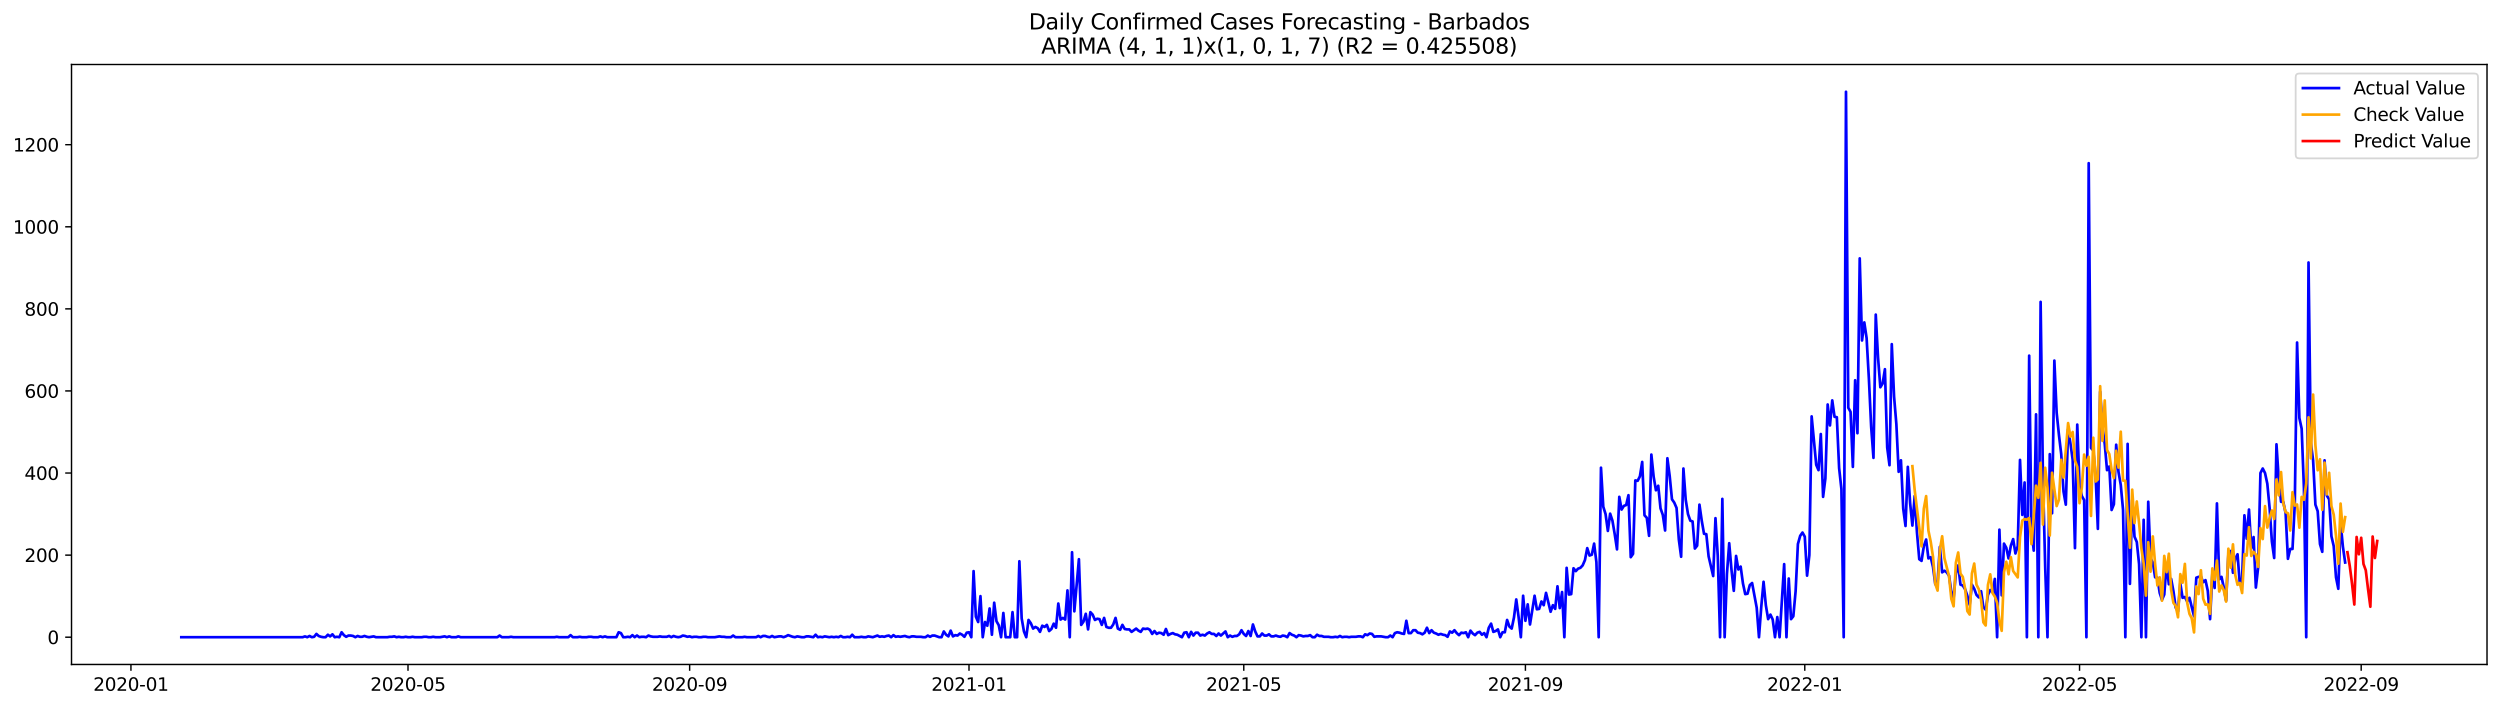 <?xml version="1.0" encoding="utf-8" standalone="no"?>
<!DOCTYPE svg PUBLIC "-//W3C//DTD SVG 1.1//EN"
  "http://www.w3.org/Graphics/SVG/1.1/DTD/svg11.dtd">
<svg xmlns:xlink="http://www.w3.org/1999/xlink" width="1386.05pt" height="392.274pt" viewBox="0 0 1386.05 392.274" xmlns="http://www.w3.org/2000/svg" version="1.1">
 <defs>
  <style type="text/css">*{stroke-linejoin: round; stroke-linecap: butt}</style>
 </defs>
 <g id="figure_1">
  <g id="patch_1">
   <path d="M 0 392.274 
L 1386.05 392.274 
L 1386.05 0 
L 0 0 
z
" style="fill: #ffffff"/>
  </g>
  <g id="axes_1">
   <g id="patch_2">
    <path d="M 39.65 368.396 
L 1378.85 368.396 
L 1378.85 35.755 
L 39.65 35.755 
z
" style="fill: #ffffff"/>
   </g>
   <g id="matplotlib.axis_1">
    <g id="xtick_1">
     <g id="line2d_1">
      <defs>
       <path id="m4f0114695e" d="M 0 0 
L 0 3.5 
" style="stroke: #000000; stroke-width: 0.8"/>
      </defs>
      <g>
       <use xlink:href="#m4f0114695e" x="72.594" y="368.396" style="stroke: #000000; stroke-width: 0.8"/>
      </g>
     </g>
     <g id="text_1">
      <!-- 2020-01 -->
      <g transform="translate(51.702 382.994)scale(0.1 -0.1)">
       <defs>
        <path id="DejaVuSans-32" d="M 1228 531 
L 3431 531 
L 3431 0 
L 469 0 
L 469 531 
Q 828 903 1448 1529 
Q 2069 2156 2228 2338 
Q 2531 2678 2651 2914 
Q 2772 3150 2772 3378 
Q 2772 3750 2511 3984 
Q 2250 4219 1831 4219 
Q 1534 4219 1204 4116 
Q 875 4013 500 3803 
L 500 4441 
Q 881 4594 1212 4672 
Q 1544 4750 1819 4750 
Q 2544 4750 2975 4387 
Q 3406 4025 3406 3419 
Q 3406 3131 3298 2873 
Q 3191 2616 2906 2266 
Q 2828 2175 2409 1742 
Q 1991 1309 1228 531 
z
" transform="scale(0.016)"/>
        <path id="DejaVuSans-30" d="M 2034 4250 
Q 1547 4250 1301 3770 
Q 1056 3291 1056 2328 
Q 1056 1369 1301 889 
Q 1547 409 2034 409 
Q 2525 409 2770 889 
Q 3016 1369 3016 2328 
Q 3016 3291 2770 3770 
Q 2525 4250 2034 4250 
z
M 2034 4750 
Q 2819 4750 3233 4129 
Q 3647 3509 3647 2328 
Q 3647 1150 3233 529 
Q 2819 -91 2034 -91 
Q 1250 -91 836 529 
Q 422 1150 422 2328 
Q 422 3509 836 4129 
Q 1250 4750 2034 4750 
z
" transform="scale(0.016)"/>
        <path id="DejaVuSans-2d" d="M 313 2009 
L 1997 2009 
L 1997 1497 
L 313 1497 
L 313 2009 
z
" transform="scale(0.016)"/>
        <path id="DejaVuSans-31" d="M 794 531 
L 1825 531 
L 1825 4091 
L 703 3866 
L 703 4441 
L 1819 4666 
L 2450 4666 
L 2450 531 
L 3481 531 
L 3481 0 
L 794 0 
L 794 531 
z
" transform="scale(0.016)"/>
       </defs>
       <use xlink:href="#DejaVuSans-32"/>
       <use xlink:href="#DejaVuSans-30" x="63.623"/>
       <use xlink:href="#DejaVuSans-32" x="127.246"/>
       <use xlink:href="#DejaVuSans-30" x="190.869"/>
       <use xlink:href="#DejaVuSans-2d" x="254.492"/>
       <use xlink:href="#DejaVuSans-30" x="290.576"/>
       <use xlink:href="#DejaVuSans-31" x="354.199"/>
      </g>
     </g>
    </g>
    <g id="xtick_2">
     <g id="line2d_2">
      <g>
       <use xlink:href="#m4f0114695e" x="226.204" y="368.396" style="stroke: #000000; stroke-width: 0.8"/>
      </g>
     </g>
     <g id="text_2">
      <!-- 2020-05 -->
      <g transform="translate(205.312 382.994)scale(0.1 -0.1)">
       <defs>
        <path id="DejaVuSans-35" d="M 691 4666 
L 3169 4666 
L 3169 4134 
L 1269 4134 
L 1269 2991 
Q 1406 3038 1543 3061 
Q 1681 3084 1819 3084 
Q 2600 3084 3056 2656 
Q 3513 2228 3513 1497 
Q 3513 744 3044 326 
Q 2575 -91 1722 -91 
Q 1428 -91 1123 -41 
Q 819 9 494 109 
L 494 744 
Q 775 591 1075 516 
Q 1375 441 1709 441 
Q 2250 441 2565 725 
Q 2881 1009 2881 1497 
Q 2881 1984 2565 2268 
Q 2250 2553 1709 2553 
Q 1456 2553 1204 2497 
Q 953 2441 691 2322 
L 691 4666 
z
" transform="scale(0.016)"/>
       </defs>
       <use xlink:href="#DejaVuSans-32"/>
       <use xlink:href="#DejaVuSans-30" x="63.623"/>
       <use xlink:href="#DejaVuSans-32" x="127.246"/>
       <use xlink:href="#DejaVuSans-30" x="190.869"/>
       <use xlink:href="#DejaVuSans-2d" x="254.492"/>
       <use xlink:href="#DejaVuSans-30" x="290.576"/>
       <use xlink:href="#DejaVuSans-35" x="354.199"/>
      </g>
     </g>
    </g>
    <g id="xtick_3">
     <g id="line2d_3">
      <g>
       <use xlink:href="#m4f0114695e" x="382.353" y="368.396" style="stroke: #000000; stroke-width: 0.8"/>
      </g>
     </g>
     <g id="text_3">
      <!-- 2020-09 -->
      <g transform="translate(361.461 382.994)scale(0.1 -0.1)">
       <defs>
        <path id="DejaVuSans-39" d="M 703 97 
L 703 672 
Q 941 559 1184 500 
Q 1428 441 1663 441 
Q 2288 441 2617 861 
Q 2947 1281 2994 2138 
Q 2813 1869 2534 1725 
Q 2256 1581 1919 1581 
Q 1219 1581 811 2004 
Q 403 2428 403 3163 
Q 403 3881 828 4315 
Q 1253 4750 1959 4750 
Q 2769 4750 3195 4129 
Q 3622 3509 3622 2328 
Q 3622 1225 3098 567 
Q 2575 -91 1691 -91 
Q 1453 -91 1209 -44 
Q 966 3 703 97 
z
M 1959 2075 
Q 2384 2075 2632 2365 
Q 2881 2656 2881 3163 
Q 2881 3666 2632 3958 
Q 2384 4250 1959 4250 
Q 1534 4250 1286 3958 
Q 1038 3666 1038 3163 
Q 1038 2656 1286 2365 
Q 1534 2075 1959 2075 
z
" transform="scale(0.016)"/>
       </defs>
       <use xlink:href="#DejaVuSans-32"/>
       <use xlink:href="#DejaVuSans-30" x="63.623"/>
       <use xlink:href="#DejaVuSans-32" x="127.246"/>
       <use xlink:href="#DejaVuSans-30" x="190.869"/>
       <use xlink:href="#DejaVuSans-2d" x="254.492"/>
       <use xlink:href="#DejaVuSans-30" x="290.576"/>
       <use xlink:href="#DejaVuSans-39" x="354.199"/>
      </g>
     </g>
    </g>
    <g id="xtick_4">
     <g id="line2d_4">
      <g>
       <use xlink:href="#m4f0114695e" x="537.232" y="368.396" style="stroke: #000000; stroke-width: 0.8"/>
      </g>
     </g>
     <g id="text_4">
      <!-- 2021-01 -->
      <g transform="translate(516.341 382.994)scale(0.1 -0.1)">
       <use xlink:href="#DejaVuSans-32"/>
       <use xlink:href="#DejaVuSans-30" x="63.623"/>
       <use xlink:href="#DejaVuSans-32" x="127.246"/>
       <use xlink:href="#DejaVuSans-31" x="190.869"/>
       <use xlink:href="#DejaVuSans-2d" x="254.492"/>
       <use xlink:href="#DejaVuSans-30" x="290.576"/>
       <use xlink:href="#DejaVuSans-31" x="354.199"/>
      </g>
     </g>
    </g>
    <g id="xtick_5">
     <g id="line2d_5">
      <g>
       <use xlink:href="#m4f0114695e" x="689.573" y="368.396" style="stroke: #000000; stroke-width: 0.8"/>
      </g>
     </g>
     <g id="text_5">
      <!-- 2021-05 -->
      <g transform="translate(668.681 382.994)scale(0.1 -0.1)">
       <use xlink:href="#DejaVuSans-32"/>
       <use xlink:href="#DejaVuSans-30" x="63.623"/>
       <use xlink:href="#DejaVuSans-32" x="127.246"/>
       <use xlink:href="#DejaVuSans-31" x="190.869"/>
       <use xlink:href="#DejaVuSans-2d" x="254.492"/>
       <use xlink:href="#DejaVuSans-30" x="290.576"/>
       <use xlink:href="#DejaVuSans-35" x="354.199"/>
      </g>
     </g>
    </g>
    <g id="xtick_6">
     <g id="line2d_6">
      <g>
       <use xlink:href="#m4f0114695e" x="845.722" y="368.396" style="stroke: #000000; stroke-width: 0.8"/>
      </g>
     </g>
     <g id="text_6">
      <!-- 2021-09 -->
      <g transform="translate(824.83 382.994)scale(0.1 -0.1)">
       <use xlink:href="#DejaVuSans-32"/>
       <use xlink:href="#DejaVuSans-30" x="63.623"/>
       <use xlink:href="#DejaVuSans-32" x="127.246"/>
       <use xlink:href="#DejaVuSans-31" x="190.869"/>
       <use xlink:href="#DejaVuSans-2d" x="254.492"/>
       <use xlink:href="#DejaVuSans-30" x="290.576"/>
       <use xlink:href="#DejaVuSans-39" x="354.199"/>
      </g>
     </g>
    </g>
    <g id="xtick_7">
     <g id="line2d_7">
      <g>
       <use xlink:href="#m4f0114695e" x="1000.601" y="368.396" style="stroke: #000000; stroke-width: 0.8"/>
      </g>
     </g>
     <g id="text_7">
      <!-- 2022-01 -->
      <g transform="translate(979.71 382.994)scale(0.1 -0.1)">
       <use xlink:href="#DejaVuSans-32"/>
       <use xlink:href="#DejaVuSans-30" x="63.623"/>
       <use xlink:href="#DejaVuSans-32" x="127.246"/>
       <use xlink:href="#DejaVuSans-32" x="190.869"/>
       <use xlink:href="#DejaVuSans-2d" x="254.492"/>
       <use xlink:href="#DejaVuSans-30" x="290.576"/>
       <use xlink:href="#DejaVuSans-31" x="354.199"/>
      </g>
     </g>
    </g>
    <g id="xtick_8">
     <g id="line2d_8">
      <g>
       <use xlink:href="#m4f0114695e" x="1152.942" y="368.396" style="stroke: #000000; stroke-width: 0.8"/>
      </g>
     </g>
     <g id="text_8">
      <!-- 2022-05 -->
      <g transform="translate(1132.05 382.994)scale(0.1 -0.1)">
       <use xlink:href="#DejaVuSans-32"/>
       <use xlink:href="#DejaVuSans-30" x="63.623"/>
       <use xlink:href="#DejaVuSans-32" x="127.246"/>
       <use xlink:href="#DejaVuSans-32" x="190.869"/>
       <use xlink:href="#DejaVuSans-2d" x="254.492"/>
       <use xlink:href="#DejaVuSans-30" x="290.576"/>
       <use xlink:href="#DejaVuSans-35" x="354.199"/>
      </g>
     </g>
    </g>
    <g id="xtick_9">
     <g id="line2d_9">
      <g>
       <use xlink:href="#m4f0114695e" x="1309.091" y="368.396" style="stroke: #000000; stroke-width: 0.8"/>
      </g>
     </g>
     <g id="text_9">
      <!-- 2022-09 -->
      <g transform="translate(1288.199 382.994)scale(0.1 -0.1)">
       <use xlink:href="#DejaVuSans-32"/>
       <use xlink:href="#DejaVuSans-30" x="63.623"/>
       <use xlink:href="#DejaVuSans-32" x="127.246"/>
       <use xlink:href="#DejaVuSans-32" x="190.869"/>
       <use xlink:href="#DejaVuSans-2d" x="254.492"/>
       <use xlink:href="#DejaVuSans-30" x="290.576"/>
       <use xlink:href="#DejaVuSans-39" x="354.199"/>
      </g>
     </g>
    </g>
   </g>
   <g id="matplotlib.axis_2">
    <g id="ytick_1">
     <g id="line2d_10">
      <defs>
       <path id="mecd4e78cb6" d="M 0 0 
L -3.5 0 
" style="stroke: #000000; stroke-width: 0.8"/>
      </defs>
      <g>
       <use xlink:href="#mecd4e78cb6" x="39.65" y="353.276" style="stroke: #000000; stroke-width: 0.8"/>
      </g>
     </g>
     <g id="text_10">
      <!-- 0 -->
      <g transform="translate(26.288 357.075)scale(0.1 -0.1)">
       <use xlink:href="#DejaVuSans-30"/>
      </g>
     </g>
    </g>
    <g id="ytick_2">
     <g id="line2d_11">
      <g>
       <use xlink:href="#mecd4e78cb6" x="39.65" y="307.768" style="stroke: #000000; stroke-width: 0.8"/>
      </g>
     </g>
     <g id="text_11">
      <!-- 200 -->
      <g transform="translate(13.562 311.567)scale(0.1 -0.1)">
       <use xlink:href="#DejaVuSans-32"/>
       <use xlink:href="#DejaVuSans-30" x="63.623"/>
       <use xlink:href="#DejaVuSans-30" x="127.246"/>
      </g>
     </g>
    </g>
    <g id="ytick_3">
     <g id="line2d_12">
      <g>
       <use xlink:href="#mecd4e78cb6" x="39.65" y="262.26" style="stroke: #000000; stroke-width: 0.8"/>
      </g>
     </g>
     <g id="text_12">
      <!-- 400 -->
      <g transform="translate(13.562 266.059)scale(0.1 -0.1)">
       <defs>
        <path id="DejaVuSans-34" d="M 2419 4116 
L 825 1625 
L 2419 1625 
L 2419 4116 
z
M 2253 4666 
L 3047 4666 
L 3047 1625 
L 3713 1625 
L 3713 1100 
L 3047 1100 
L 3047 0 
L 2419 0 
L 2419 1100 
L 313 1100 
L 313 1709 
L 2253 4666 
z
" transform="scale(0.016)"/>
       </defs>
       <use xlink:href="#DejaVuSans-34"/>
       <use xlink:href="#DejaVuSans-30" x="63.623"/>
       <use xlink:href="#DejaVuSans-30" x="127.246"/>
      </g>
     </g>
    </g>
    <g id="ytick_4">
     <g id="line2d_13">
      <g>
       <use xlink:href="#mecd4e78cb6" x="39.65" y="216.752" style="stroke: #000000; stroke-width: 0.8"/>
      </g>
     </g>
     <g id="text_13">
      <!-- 600 -->
      <g transform="translate(13.562 220.551)scale(0.1 -0.1)">
       <defs>
        <path id="DejaVuSans-36" d="M 2113 2584 
Q 1688 2584 1439 2293 
Q 1191 2003 1191 1497 
Q 1191 994 1439 701 
Q 1688 409 2113 409 
Q 2538 409 2786 701 
Q 3034 994 3034 1497 
Q 3034 2003 2786 2293 
Q 2538 2584 2113 2584 
z
M 3366 4563 
L 3366 3988 
Q 3128 4100 2886 4159 
Q 2644 4219 2406 4219 
Q 1781 4219 1451 3797 
Q 1122 3375 1075 2522 
Q 1259 2794 1537 2939 
Q 1816 3084 2150 3084 
Q 2853 3084 3261 2657 
Q 3669 2231 3669 1497 
Q 3669 778 3244 343 
Q 2819 -91 2113 -91 
Q 1303 -91 875 529 
Q 447 1150 447 2328 
Q 447 3434 972 4092 
Q 1497 4750 2381 4750 
Q 2619 4750 2861 4703 
Q 3103 4656 3366 4563 
z
" transform="scale(0.016)"/>
       </defs>
       <use xlink:href="#DejaVuSans-36"/>
       <use xlink:href="#DejaVuSans-30" x="63.623"/>
       <use xlink:href="#DejaVuSans-30" x="127.246"/>
      </g>
     </g>
    </g>
    <g id="ytick_5">
     <g id="line2d_14">
      <g>
       <use xlink:href="#mecd4e78cb6" x="39.65" y="171.244" style="stroke: #000000; stroke-width: 0.8"/>
      </g>
     </g>
     <g id="text_14">
      <!-- 800 -->
      <g transform="translate(13.562 175.043)scale(0.1 -0.1)">
       <defs>
        <path id="DejaVuSans-38" d="M 2034 2216 
Q 1584 2216 1326 1975 
Q 1069 1734 1069 1313 
Q 1069 891 1326 650 
Q 1584 409 2034 409 
Q 2484 409 2743 651 
Q 3003 894 3003 1313 
Q 3003 1734 2745 1975 
Q 2488 2216 2034 2216 
z
M 1403 2484 
Q 997 2584 770 2862 
Q 544 3141 544 3541 
Q 544 4100 942 4425 
Q 1341 4750 2034 4750 
Q 2731 4750 3128 4425 
Q 3525 4100 3525 3541 
Q 3525 3141 3298 2862 
Q 3072 2584 2669 2484 
Q 3125 2378 3379 2068 
Q 3634 1759 3634 1313 
Q 3634 634 3220 271 
Q 2806 -91 2034 -91 
Q 1263 -91 848 271 
Q 434 634 434 1313 
Q 434 1759 690 2068 
Q 947 2378 1403 2484 
z
M 1172 3481 
Q 1172 3119 1398 2916 
Q 1625 2713 2034 2713 
Q 2441 2713 2670 2916 
Q 2900 3119 2900 3481 
Q 2900 3844 2670 4047 
Q 2441 4250 2034 4250 
Q 1625 4250 1398 4047 
Q 1172 3844 1172 3481 
z
" transform="scale(0.016)"/>
       </defs>
       <use xlink:href="#DejaVuSans-38"/>
       <use xlink:href="#DejaVuSans-30" x="63.623"/>
       <use xlink:href="#DejaVuSans-30" x="127.246"/>
      </g>
     </g>
    </g>
    <g id="ytick_6">
     <g id="line2d_15">
      <g>
       <use xlink:href="#mecd4e78cb6" x="39.65" y="125.736" style="stroke: #000000; stroke-width: 0.8"/>
      </g>
     </g>
     <g id="text_15">
      <!-- 1000 -->
      <g transform="translate(7.2 129.535)scale(0.1 -0.1)">
       <use xlink:href="#DejaVuSans-31"/>
       <use xlink:href="#DejaVuSans-30" x="63.623"/>
       <use xlink:href="#DejaVuSans-30" x="127.246"/>
       <use xlink:href="#DejaVuSans-30" x="190.869"/>
      </g>
     </g>
    </g>
    <g id="ytick_7">
     <g id="line2d_16">
      <g>
       <use xlink:href="#mecd4e78cb6" x="39.65" y="80.228" style="stroke: #000000; stroke-width: 0.8"/>
      </g>
     </g>
     <g id="text_16">
      <!-- 1200 -->
      <g transform="translate(7.2 84.027)scale(0.1 -0.1)">
       <use xlink:href="#DejaVuSans-31"/>
       <use xlink:href="#DejaVuSans-32" x="63.623"/>
       <use xlink:href="#DejaVuSans-30" x="127.246"/>
       <use xlink:href="#DejaVuSans-30" x="190.869"/>
      </g>
     </g>
    </g>
   </g>
   <g id="line2d_17">
    <path d="M 100.523 353.276 
L 167.806 353.276 
L 169.076 352.82 
L 170.345 353.276 
L 171.615 352.593 
L 172.884 353.276 
L 174.154 353.048 
L 175.423 351.455 
L 176.693 352.593 
L 177.962 353.048 
L 179.232 353.276 
L 180.501 353.276 
L 181.771 351.91 
L 183.041 352.82 
L 184.31 351.683 
L 185.58 353.276 
L 186.849 353.048 
L 188.119 353.276 
L 189.388 350.545 
L 190.658 352.138 
L 191.927 353.048 
L 193.197 352.365 
L 194.466 352.365 
L 195.736 352.593 
L 197.005 353.276 
L 198.275 352.593 
L 199.544 353.048 
L 200.814 353.048 
L 202.083 352.593 
L 203.353 353.048 
L 204.622 353.276 
L 207.161 352.82 
L 208.431 353.276 
L 214.778 353.276 
L 216.048 353.048 
L 217.317 353.048 
L 218.587 352.82 
L 219.856 353.276 
L 221.126 353.048 
L 222.395 353.276 
L 223.665 353.276 
L 224.934 353.048 
L 226.204 353.276 
L 227.473 353.276 
L 228.743 353.048 
L 230.012 353.276 
L 233.821 353.276 
L 235.09 353.048 
L 236.36 353.048 
L 237.629 353.276 
L 238.899 353.276 
L 240.168 353.048 
L 241.438 353.276 
L 243.977 353.276 
L 246.516 352.82 
L 247.785 353.276 
L 249.055 352.82 
L 250.324 353.276 
L 252.863 353.276 
L 254.133 352.82 
L 255.402 353.276 
L 275.714 353.276 
L 276.984 352.365 
L 278.253 353.276 
L 282.062 353.276 
L 283.331 353.048 
L 284.601 353.276 
L 307.452 353.276 
L 308.721 353.048 
L 309.991 353.276 
L 315.069 353.276 
L 316.338 352.138 
L 317.608 353.276 
L 320.147 353.276 
L 321.416 353.048 
L 322.686 353.276 
L 325.225 353.276 
L 326.494 353.048 
L 327.764 353.048 
L 329.033 353.276 
L 331.572 353.276 
L 332.842 352.82 
L 334.112 353.276 
L 335.381 352.82 
L 336.651 353.276 
L 341.729 353.276 
L 342.998 350.545 
L 344.268 351 
L 345.537 353.276 
L 346.807 353.276 
L 348.076 353.048 
L 349.346 353.276 
L 350.615 352.138 
L 351.885 353.276 
L 353.154 352.365 
L 354.424 353.276 
L 355.693 353.048 
L 356.963 353.048 
L 358.232 353.276 
L 359.502 352.365 
L 360.771 352.82 
L 362.041 353.048 
L 364.58 353.048 
L 365.849 352.82 
L 367.119 353.048 
L 369.658 353.048 
L 370.927 352.593 
L 372.197 353.276 
L 373.466 352.593 
L 374.736 353.048 
L 376.005 353.276 
L 377.275 353.048 
L 378.544 352.365 
L 379.814 352.593 
L 381.083 353.048 
L 382.353 352.82 
L 383.622 353.276 
L 384.892 353.048 
L 386.161 353.048 
L 387.431 353.276 
L 388.7 353.276 
L 389.97 353.048 
L 391.239 353.048 
L 392.509 353.276 
L 396.317 353.276 
L 398.856 352.82 
L 400.126 353.048 
L 401.395 353.048 
L 402.665 353.276 
L 405.204 353.276 
L 406.473 352.365 
L 407.743 353.276 
L 411.551 353.276 
L 412.821 353.048 
L 414.09 353.276 
L 419.168 353.276 
L 420.438 352.593 
L 421.707 353.276 
L 422.977 352.593 
L 424.246 352.593 
L 425.516 353.048 
L 426.785 353.276 
L 428.055 352.593 
L 429.324 353.276 
L 431.863 352.82 
L 433.133 352.82 
L 434.402 353.276 
L 435.672 352.82 
L 436.941 352.138 
L 439.48 353.048 
L 440.75 353.276 
L 442.019 352.82 
L 444.558 353.276 
L 445.828 353.276 
L 447.097 352.82 
L 448.367 352.82 
L 450.906 353.276 
L 452.175 351.91 
L 453.445 353.276 
L 454.714 353.048 
L 455.984 353.276 
L 457.253 352.82 
L 459.792 353.276 
L 461.062 353.048 
L 462.331 353.276 
L 463.601 353.048 
L 464.87 353.276 
L 466.14 352.593 
L 467.409 353.276 
L 468.679 353.276 
L 469.948 353.048 
L 471.218 353.276 
L 472.487 351.91 
L 473.757 353.276 
L 476.296 353.276 
L 477.565 353.048 
L 478.835 353.276 
L 480.104 353.276 
L 481.374 352.82 
L 483.913 353.276 
L 486.452 352.365 
L 487.722 353.048 
L 488.991 352.82 
L 490.261 353.048 
L 491.53 352.593 
L 492.8 352.365 
L 494.069 353.276 
L 495.339 352.138 
L 496.608 353.048 
L 497.878 352.82 
L 499.147 353.048 
L 501.686 352.593 
L 502.956 353.048 
L 504.225 353.276 
L 505.495 352.82 
L 506.764 352.82 
L 508.034 353.048 
L 510.573 353.048 
L 511.842 353.276 
L 513.112 353.276 
L 514.381 352.365 
L 515.651 353.048 
L 516.92 352.365 
L 518.19 352.365 
L 520.729 353.276 
L 521.998 353.276 
L 523.268 350.09 
L 524.537 351.91 
L 525.807 352.82 
L 527.076 349.635 
L 528.346 352.82 
L 529.615 352.138 
L 530.885 352.365 
L 532.154 351.228 
L 533.424 351.91 
L 534.693 353.048 
L 535.963 350.773 
L 537.232 350.545 
L 538.502 353.276 
L 539.771 316.642 
L 541.041 341.899 
L 542.31 344.857 
L 543.58 330.522 
L 544.849 353.276 
L 546.119 344.857 
L 547.388 346.904 
L 548.658 337.348 
L 549.927 351.91 
L 551.197 334.162 
L 552.466 344.401 
L 553.736 346.677 
L 555.005 353.276 
L 556.275 339.851 
L 557.544 353.276 
L 560.083 353.276 
L 561.353 339.396 
L 562.622 353.276 
L 563.892 353.276 
L 565.161 311.181 
L 566.431 342.809 
L 567.7 350.09 
L 568.97 353.276 
L 570.239 343.719 
L 571.509 345.539 
L 572.778 348.497 
L 574.048 347.587 
L 575.317 348.27 
L 576.587 350.317 
L 577.856 346.904 
L 579.126 347.587 
L 580.395 346.449 
L 581.665 349.862 
L 582.934 348.725 
L 584.204 345.767 
L 585.473 348.042 
L 586.743 334.617 
L 588.012 343.491 
L 589.282 342.581 
L 590.551 343.491 
L 591.821 327.336 
L 593.09 353.276 
L 594.36 306.175 
L 595.629 338.941 
L 598.168 310.043 
L 599.438 346.449 
L 600.707 344.629 
L 601.977 340.306 
L 603.246 348.952 
L 604.516 339.396 
L 605.785 340.761 
L 607.055 343.719 
L 608.324 343.036 
L 609.594 343.264 
L 610.863 346.449 
L 612.133 342.581 
L 613.402 347.587 
L 614.672 348.042 
L 615.941 348.042 
L 617.211 346.222 
L 618.48 342.581 
L 619.75 348.497 
L 621.019 349.18 
L 622.289 346.449 
L 623.558 348.725 
L 624.828 348.952 
L 626.097 348.952 
L 627.367 350.317 
L 629.906 348.497 
L 631.175 349.635 
L 632.445 350.317 
L 633.714 348.497 
L 634.984 348.725 
L 636.254 348.497 
L 637.523 349.18 
L 638.793 351.455 
L 640.062 349.862 
L 641.332 351.455 
L 642.601 350.773 
L 643.871 351 
L 645.14 351.91 
L 646.41 348.725 
L 647.679 352.138 
L 648.949 351.455 
L 650.218 351 
L 651.488 351.683 
L 652.757 351.91 
L 655.296 353.276 
L 656.566 350.773 
L 657.835 350.545 
L 659.105 353.276 
L 660.374 350.317 
L 661.644 352.365 
L 662.913 350.773 
L 664.183 350.773 
L 665.452 352.365 
L 666.722 351.91 
L 667.991 352.365 
L 669.261 351.228 
L 670.53 350.545 
L 671.8 351.455 
L 673.069 351.455 
L 674.339 352.593 
L 675.608 351.228 
L 676.878 352.365 
L 679.417 350.09 
L 680.686 353.276 
L 681.956 352.365 
L 683.225 353.048 
L 684.495 352.593 
L 685.764 352.593 
L 687.034 351.683 
L 688.303 349.407 
L 689.573 351.455 
L 690.842 352.593 
L 692.112 349.862 
L 693.381 352.593 
L 694.651 346.222 
L 695.92 350.09 
L 697.19 352.82 
L 698.459 352.82 
L 699.729 351.228 
L 700.998 352.365 
L 702.268 352.365 
L 703.537 351.683 
L 704.807 352.82 
L 706.076 352.82 
L 707.346 352.365 
L 708.615 352.82 
L 709.885 353.048 
L 711.154 352.365 
L 712.424 352.593 
L 713.693 353.276 
L 714.963 351 
L 716.232 351.91 
L 717.502 352.365 
L 718.771 353.276 
L 720.041 352.138 
L 721.31 352.365 
L 722.58 352.82 
L 723.849 352.593 
L 725.119 352.593 
L 726.388 352.138 
L 727.658 353.276 
L 728.927 353.276 
L 730.197 351.91 
L 731.466 352.593 
L 732.736 352.593 
L 734.005 353.048 
L 736.544 353.048 
L 737.814 353.276 
L 739.083 353.276 
L 740.353 353.048 
L 741.622 353.276 
L 742.892 352.593 
L 744.161 353.276 
L 745.431 353.048 
L 746.7 353.048 
L 747.97 353.276 
L 749.239 353.048 
L 751.778 353.048 
L 753.048 352.82 
L 754.317 352.82 
L 755.587 353.276 
L 756.856 351.683 
L 758.126 352.138 
L 759.395 351.228 
L 760.665 351.455 
L 761.934 353.048 
L 763.204 352.82 
L 765.743 352.82 
L 768.282 353.276 
L 769.551 353.276 
L 770.821 352.365 
L 772.09 353.276 
L 773.36 351 
L 774.629 350.545 
L 775.899 350.773 
L 777.168 351.228 
L 778.438 351.455 
L 779.707 344.174 
L 780.977 351 
L 782.246 351 
L 783.516 349.407 
L 784.786 349.407 
L 786.055 350.773 
L 787.325 351 
L 788.594 351.683 
L 789.864 350.773 
L 791.133 348.042 
L 792.403 351 
L 793.672 349.407 
L 794.942 350.773 
L 796.211 351.228 
L 797.481 351.91 
L 798.75 351.455 
L 800.02 351.91 
L 801.289 352.138 
L 802.559 353.048 
L 803.828 350.09 
L 805.098 350.773 
L 806.367 349.407 
L 807.637 351 
L 808.906 352.138 
L 810.176 350.773 
L 811.445 351 
L 812.715 350.545 
L 813.984 353.276 
L 815.254 349.635 
L 816.523 351.228 
L 817.793 352.138 
L 819.062 350.773 
L 820.332 350.317 
L 821.601 351.91 
L 822.871 351 
L 824.14 353.276 
L 825.41 348.042 
L 826.679 345.767 
L 827.949 350.317 
L 829.218 349.862 
L 830.488 348.952 
L 831.757 353.276 
L 833.027 350.545 
L 834.296 350.545 
L 835.566 343.719 
L 836.835 347.359 
L 838.105 348.497 
L 839.374 342.354 
L 840.644 332.342 
L 841.913 341.899 
L 843.183 353.276 
L 844.452 330.294 
L 845.722 344.174 
L 846.991 335.072 
L 848.261 346.222 
L 850.8 330.294 
L 852.069 337.803 
L 853.339 337.575 
L 854.608 333.48 
L 855.878 335.527 
L 857.147 328.701 
L 859.686 339.168 
L 860.956 335.527 
L 862.225 337.575 
L 863.495 325.061 
L 864.764 337.12 
L 866.034 328.246 
L 867.303 353.276 
L 868.573 314.821 
L 869.842 329.611 
L 871.112 329.384 
L 872.381 315.049 
L 873.651 316.642 
L 874.92 315.276 
L 876.19 314.821 
L 877.459 313.456 
L 878.729 310.498 
L 879.998 303.899 
L 881.268 307.995 
L 882.537 307.54 
L 883.807 301.396 
L 885.076 311.636 
L 886.346 353.276 
L 887.615 259.302 
L 888.885 280.918 
L 890.154 285.014 
L 891.424 294.343 
L 892.693 284.786 
L 893.963 288.654 
L 895.232 296.163 
L 896.502 304.582 
L 897.771 275.457 
L 899.041 282.511 
L 900.31 280.463 
L 901.58 280.008 
L 902.849 274.547 
L 904.119 308.905 
L 905.388 307.085 
L 906.658 266.355 
L 907.927 266.583 
L 909.197 264.08 
L 910.466 256.116 
L 911.736 285.696 
L 913.005 287.062 
L 914.275 297.073 
L 915.544 252.02 
L 916.814 264.308 
L 918.083 271.816 
L 919.353 269.313 
L 920.622 281.828 
L 921.892 285.469 
L 923.161 294.115 
L 924.431 254.068 
L 925.7 263.852 
L 926.97 276.822 
L 928.239 278.643 
L 929.509 281.601 
L 930.778 299.121 
L 932.048 308.678 
L 933.317 259.757 
L 934.587 277.05 
L 935.857 285.014 
L 937.126 288.654 
L 938.396 289.109 
L 939.665 304.127 
L 940.935 302.534 
L 942.204 279.78 
L 943.474 288.654 
L 944.743 295.936 
L 946.013 296.163 
L 947.282 308.45 
L 949.821 319.372 
L 951.091 287.289 
L 952.36 308.223 
L 953.63 353.276 
L 954.899 276.595 
L 956.169 353.276 
L 957.438 318.234 
L 958.708 301.169 
L 959.977 315.959 
L 961.247 327.564 
L 962.516 308.223 
L 963.786 315.731 
L 965.055 314.139 
L 966.325 323.468 
L 967.594 329.384 
L 968.864 329.156 
L 970.133 324.378 
L 971.403 323.24 
L 973.942 336.893 
L 975.211 353.276 
L 976.481 336.438 
L 977.75 322.558 
L 979.02 335.527 
L 980.289 343.264 
L 981.559 340.761 
L 982.828 343.491 
L 984.098 353.276 
L 985.367 342.126 
L 986.637 353.276 
L 989.176 312.773 
L 990.445 353.276 
L 991.715 320.737 
L 992.984 343.264 
L 994.254 341.671 
L 995.523 327.791 
L 996.793 301.624 
L 998.062 297.073 
L 999.332 295.253 
L 1000.601 297.528 
L 1001.871 319.145 
L 1003.14 307.768 
L 1004.41 230.859 
L 1006.949 257.709 
L 1008.218 260.667 
L 1009.488 240.643 
L 1010.757 275.457 
L 1012.027 265.218 
L 1013.296 224.261 
L 1014.566 235.865 
L 1015.835 221.985 
L 1017.105 231.087 
L 1018.374 231.314 
L 1019.644 259.529 
L 1020.913 271.134 
L 1022.183 353.276 
L 1023.452 50.876 
L 1024.722 226.081 
L 1025.991 228.356 
L 1027.261 258.847 
L 1028.53 210.836 
L 1029.8 240.188 
L 1031.069 143.257 
L 1032.339 188.764 
L 1033.608 178.753 
L 1034.878 187.399 
L 1036.147 209.926 
L 1037.417 236.775 
L 1038.686 253.841 
L 1039.956 174.429 
L 1041.225 198.321 
L 1042.495 214.704 
L 1043.764 212.656 
L 1045.034 204.692 
L 1046.303 248.152 
L 1047.573 257.936 
L 1048.842 190.812 
L 1050.112 219.937 
L 1051.381 235.182 
L 1052.651 261.577 
L 1053.92 255.206 
L 1055.19 282.056 
L 1056.459 291.612 
L 1057.729 258.847 
L 1058.998 278.87 
L 1060.268 291.385 
L 1061.537 275.002 
L 1062.807 295.253 
L 1064.076 310.043 
L 1065.346 310.953 
L 1066.615 302.762 
L 1067.885 299.121 
L 1069.154 309.588 
L 1070.424 308.905 
L 1071.693 314.366 
L 1072.963 323.923 
L 1074.232 322.785 
L 1075.502 303.217 
L 1076.771 317.324 
L 1078.041 316.414 
L 1079.31 317.324 
L 1080.58 319.145 
L 1081.849 328.019 
L 1083.119 331.432 
L 1084.388 317.779 
L 1085.658 313.456 
L 1086.928 324.15 
L 1088.197 324.606 
L 1089.467 326.653 
L 1090.736 330.294 
L 1092.006 335.3 
L 1093.275 324.15 
L 1094.545 326.426 
L 1095.814 329.839 
L 1097.084 331.204 
L 1098.353 327.791 
L 1099.623 336.665 
L 1100.892 338.03 
L 1102.162 329.839 
L 1103.431 327.108 
L 1104.701 328.246 
L 1105.97 320.965 
L 1107.24 353.276 
L 1108.509 293.66 
L 1109.779 330.066 
L 1111.048 301.396 
L 1112.318 303.672 
L 1113.587 309.588 
L 1114.857 302.534 
L 1116.126 298.894 
L 1117.396 306.857 
L 1118.665 302.762 
L 1119.935 254.978 
L 1121.204 285.469 
L 1122.474 267.493 
L 1123.743 353.276 
L 1125.013 197.183 
L 1126.282 293.888 
L 1127.552 305.265 
L 1128.821 229.722 
L 1130.091 353.276 
L 1131.36 167.376 
L 1132.63 264.08 
L 1133.899 314.366 
L 1135.169 353.276 
L 1136.438 251.793 
L 1137.708 284.559 
L 1138.977 199.914 
L 1140.247 228.811 
L 1141.516 241.099 
L 1142.786 251.793 
L 1144.055 272.499 
L 1145.325 279.78 
L 1146.594 238.141 
L 1147.864 245.649 
L 1149.133 254.978 
L 1150.403 303.899 
L 1151.672 235.41 
L 1152.942 269.313 
L 1154.211 275.002 
L 1155.481 277.277 
L 1156.75 353.276 
L 1158.02 90.467 
L 1159.289 248.38 
L 1160.559 249.745 
L 1161.828 263.625 
L 1163.098 293.205 
L 1164.367 217.207 
L 1165.637 236.548 
L 1166.906 246.104 
L 1168.176 260.667 
L 1169.445 258.619 
L 1170.715 282.738 
L 1171.984 279.553 
L 1173.254 246.559 
L 1174.523 261.577 
L 1175.793 268.858 
L 1177.062 282.738 
L 1178.332 353.276 
L 1179.601 246.104 
L 1180.871 323.695 
L 1182.14 277.277 
L 1183.41 297.528 
L 1184.679 300.486 
L 1185.949 312.773 
L 1187.218 353.276 
L 1188.488 288.199 
L 1189.757 353.276 
L 1191.027 278.187 
L 1192.296 309.588 
L 1193.566 311.863 
L 1194.835 320.055 
L 1196.105 320.282 
L 1197.374 328.701 
L 1198.644 332.569 
L 1199.913 329.611 
L 1201.183 312.773 
L 1202.452 323.923 
L 1203.722 320.965 
L 1204.991 327.791 
L 1206.261 336.893 
L 1207.53 338.941 
L 1208.8 323.468 
L 1210.069 331.432 
L 1211.339 330.977 
L 1212.608 333.48 
L 1213.878 331.432 
L 1216.417 341.671 
L 1217.686 320.282 
L 1218.956 319.827 
L 1220.225 319.6 
L 1221.495 322.785 
L 1222.764 321.648 
L 1224.034 327.564 
L 1225.303 343.264 
L 1226.573 318.007 
L 1227.842 325.971 
L 1229.112 279.098 
L 1230.381 321.192 
L 1231.651 319.827 
L 1232.92 325.743 
L 1234.19 333.024 
L 1235.459 307.313 
L 1236.729 305.492 
L 1237.999 317.552 
L 1239.268 309.815 
L 1240.538 307.313 
L 1241.807 323.923 
L 1243.077 320.51 
L 1244.346 285.696 
L 1245.616 298.666 
L 1246.885 282.511 
L 1248.155 303.899 
L 1249.424 297.756 
L 1250.694 325.743 
L 1251.963 314.594 
L 1253.233 262.26 
L 1254.502 259.757 
L 1255.772 262.26 
L 1257.041 268.176 
L 1258.311 281.601 
L 1259.58 300.259 
L 1260.85 309.36 
L 1262.119 246.332 
L 1263.389 265.9 
L 1264.658 278.187 
L 1265.928 278.415 
L 1267.197 284.559 
L 1268.467 309.815 
L 1269.736 304.355 
L 1271.006 304.355 
L 1272.275 279.325 
L 1273.545 189.902 
L 1274.814 231.769 
L 1276.084 237.685 
L 1277.353 270.906 
L 1278.623 353.276 
L 1279.892 145.532 
L 1281.162 245.422 
L 1282.431 255.206 
L 1283.701 279.78 
L 1284.97 283.421 
L 1286.24 301.624 
L 1287.509 305.947 
L 1288.779 255.206 
L 1290.048 274.774 
L 1291.318 276.822 
L 1292.587 297.301 
L 1293.857 302.762 
L 1295.126 320.055 
L 1296.396 326.426 
L 1297.665 289.564 
L 1298.935 302.989 
L 1300.204 311.863 
L 1300.204 311.863 
" clip-path="url(#p058797ff37)" style="fill: none; stroke: #0000ff; stroke-width: 1.5; stroke-linecap: square"/>
   </g>
   <g id="line2d_18">
    <path d="M 1060.268 258.459 
L 1061.537 271.732 
L 1065.346 302.89 
L 1066.615 281.989 
L 1067.885 275.06 
L 1069.154 294.215 
L 1070.424 300.338 
L 1071.693 308.69 
L 1072.963 323.701 
L 1074.232 327.429 
L 1075.502 304.831 
L 1076.771 297.329 
L 1078.041 309.53 
L 1080.58 319.473 
L 1081.849 332.063 
L 1083.119 336.15 
L 1084.388 311.938 
L 1085.658 306.312 
L 1086.928 318.016 
L 1088.197 319.844 
L 1089.467 326.225 
L 1090.736 338.804 
L 1092.006 340.698 
L 1093.275 317.893 
L 1094.545 312.45 
L 1095.814 324.19 
L 1097.084 326.691 
L 1098.353 332.584 
L 1099.623 345.034 
L 1100.892 346.772 
L 1102.162 324.27 
L 1103.431 318.425 
L 1104.701 328.845 
L 1105.97 330.728 
L 1107.24 334.226 
L 1108.509 344.26 
L 1109.779 349.729 
L 1111.048 317.176 
L 1112.318 311.45 
L 1113.587 318.386 
L 1114.857 308.931 
L 1116.126 316.556 
L 1118.665 320.117 
L 1119.935 297.815 
L 1121.204 288.613 
L 1122.474 287.791 
L 1123.743 288.097 
L 1125.013 287.188 
L 1126.282 301.679 
L 1127.552 286.256 
L 1128.821 269.285 
L 1130.091 275.973 
L 1131.36 256.586 
L 1132.63 290.825 
L 1133.899 259.344 
L 1135.169 270.488 
L 1136.438 296.9 
L 1137.708 262.108 
L 1140.247 280.563 
L 1141.516 277.051 
L 1142.786 254.955 
L 1144.055 264.784 
L 1146.594 234.569 
L 1147.864 242.064 
L 1149.133 239.507 
L 1150.403 255.28 
L 1151.672 258.855 
L 1152.942 278.995 
L 1154.211 270.34 
L 1155.481 252.036 
L 1156.75 258.222 
L 1158.02 253.245 
L 1159.289 286.039 
L 1160.559 242.702 
L 1161.828 266.934 
L 1163.098 265.78 
L 1164.367 214.122 
L 1165.637 244.413 
L 1166.906 222.026 
L 1168.176 249.482 
L 1169.445 251.758 
L 1170.715 260.571 
L 1171.984 265.025 
L 1173.254 249.909 
L 1174.523 259.254 
L 1175.793 239.342 
L 1177.062 266.415 
L 1178.332 266.576 
L 1180.871 303.67 
L 1182.14 271.474 
L 1183.41 290 
L 1184.679 278.022 
L 1185.949 290.038 
L 1187.218 303.992 
L 1188.488 312.377 
L 1189.757 330.212 
L 1191.027 300.624 
L 1192.296 316.926 
L 1193.566 297.409 
L 1194.835 312.638 
L 1196.105 324.598 
L 1197.374 320.092 
L 1198.644 333.04 
L 1199.913 308.207 
L 1201.183 317.209 
L 1202.452 307.001 
L 1203.722 327.002 
L 1204.991 334.238 
L 1206.261 335.963 
L 1207.53 342.235 
L 1208.8 318.308 
L 1210.069 323.031 
L 1211.339 312.64 
L 1212.608 334.093 
L 1213.878 340.324 
L 1215.147 342.783 
L 1216.417 350.61 
L 1217.686 325.123 
L 1218.956 329.362 
L 1220.225 316.169 
L 1221.495 331.947 
L 1222.764 335.231 
L 1224.034 335.072 
L 1225.303 340.294 
L 1226.573 315.146 
L 1227.842 321.508 
L 1229.112 310.789 
L 1230.381 327.948 
L 1231.651 324.582 
L 1232.92 327.301 
L 1234.19 333.533 
L 1235.459 304.209 
L 1236.729 314.736 
L 1237.999 301.804 
L 1239.268 318.733 
L 1240.538 324.231 
L 1241.807 323.205 
L 1243.077 328.764 
L 1244.346 307.234 
L 1245.616 308.012 
L 1246.885 292.31 
L 1248.155 308.218 
L 1249.424 305.926 
L 1250.694 307.468 
L 1251.963 314.242 
L 1253.233 292.764 
L 1254.502 298.861 
L 1255.772 280.602 
L 1257.041 292.492 
L 1258.311 287.18 
L 1259.58 283.027 
L 1260.85 287.705 
L 1262.119 265.827 
L 1263.389 274.613 
L 1264.658 261.733 
L 1265.928 279.088 
L 1267.197 283.924 
L 1268.467 284.553 
L 1269.736 294.114 
L 1271.006 272.879 
L 1272.275 280.311 
L 1273.545 279.708 
L 1274.814 292.548 
L 1276.084 275.511 
L 1277.353 277.075 
L 1278.623 268.119 
L 1279.892 231.383 
L 1281.162 254.152 
L 1282.431 218.762 
L 1283.701 246.746 
L 1284.97 260.723 
L 1286.24 254.626 
L 1287.509 282.657 
L 1288.779 256.493 
L 1290.048 274.084 
L 1291.318 262.142 
L 1292.587 280.577 
L 1293.857 285.278 
L 1295.126 297.072 
L 1296.396 312.533 
L 1297.665 279.195 
L 1298.935 294.881 
L 1300.204 286.719 
L 1300.204 286.719 
" clip-path="url(#p058797ff37)" style="fill: none; stroke: #ffa500; stroke-width: 1.5; stroke-linecap: square"/>
   </g>
   <g id="line2d_19">
    <path d="M 1301.474 306.166 
L 1302.743 313.721 
L 1304.013 323.606 
L 1305.282 335.149 
L 1306.552 297.723 
L 1307.821 307.302 
L 1309.091 298.156 
L 1310.36 312.675 
L 1311.63 316.152 
L 1312.899 326.652 
L 1314.169 336.377 
L 1315.438 297.464 
L 1316.708 309.349 
L 1317.977 299.952 
" clip-path="url(#p058797ff37)" style="fill: none; stroke: #ff0000; stroke-width: 1.5; stroke-linecap: square"/>
   </g>
   <g id="patch_3">
    <path d="M 39.65 368.396 
L 39.65 35.755 
" style="fill: none; stroke: #000000; stroke-width: 0.8; stroke-linejoin: miter; stroke-linecap: square"/>
   </g>
   <g id="patch_4">
    <path d="M 1378.85 368.396 
L 1378.85 35.755 
" style="fill: none; stroke: #000000; stroke-width: 0.8; stroke-linejoin: miter; stroke-linecap: square"/>
   </g>
   <g id="patch_5">
    <path d="M 39.65 368.396 
L 1378.85 368.396 
" style="fill: none; stroke: #000000; stroke-width: 0.8; stroke-linejoin: miter; stroke-linecap: square"/>
   </g>
   <g id="patch_6">
    <path d="M 39.65 35.755 
L 1378.85 35.755 
" style="fill: none; stroke: #000000; stroke-width: 0.8; stroke-linejoin: miter; stroke-linecap: square"/>
   </g>
   <g id="text_17">
    <!-- Daily Confirmed Cases Forecasting - Barbados -->
    <g transform="translate(570.398 16.318)scale(0.12 -0.12)">
     <defs>
      <path id="DejaVuSans-44" d="M 1259 4147 
L 1259 519 
L 2022 519 
Q 2988 519 3436 956 
Q 3884 1394 3884 2338 
Q 3884 3275 3436 3711 
Q 2988 4147 2022 4147 
L 1259 4147 
z
M 628 4666 
L 1925 4666 
Q 3281 4666 3915 4102 
Q 4550 3538 4550 2338 
Q 4550 1131 3912 565 
Q 3275 0 1925 0 
L 628 0 
L 628 4666 
z
" transform="scale(0.016)"/>
      <path id="DejaVuSans-61" d="M 2194 1759 
Q 1497 1759 1228 1600 
Q 959 1441 959 1056 
Q 959 750 1161 570 
Q 1363 391 1709 391 
Q 2188 391 2477 730 
Q 2766 1069 2766 1631 
L 2766 1759 
L 2194 1759 
z
M 3341 1997 
L 3341 0 
L 2766 0 
L 2766 531 
Q 2569 213 2275 61 
Q 1981 -91 1556 -91 
Q 1019 -91 701 211 
Q 384 513 384 1019 
Q 384 1609 779 1909 
Q 1175 2209 1959 2209 
L 2766 2209 
L 2766 2266 
Q 2766 2663 2505 2880 
Q 2244 3097 1772 3097 
Q 1472 3097 1187 3025 
Q 903 2953 641 2809 
L 641 3341 
Q 956 3463 1253 3523 
Q 1550 3584 1831 3584 
Q 2591 3584 2966 3190 
Q 3341 2797 3341 1997 
z
" transform="scale(0.016)"/>
      <path id="DejaVuSans-69" d="M 603 3500 
L 1178 3500 
L 1178 0 
L 603 0 
L 603 3500 
z
M 603 4863 
L 1178 4863 
L 1178 4134 
L 603 4134 
L 603 4863 
z
" transform="scale(0.016)"/>
      <path id="DejaVuSans-6c" d="M 603 4863 
L 1178 4863 
L 1178 0 
L 603 0 
L 603 4863 
z
" transform="scale(0.016)"/>
      <path id="DejaVuSans-79" d="M 2059 -325 
Q 1816 -950 1584 -1140 
Q 1353 -1331 966 -1331 
L 506 -1331 
L 506 -850 
L 844 -850 
Q 1081 -850 1212 -737 
Q 1344 -625 1503 -206 
L 1606 56 
L 191 3500 
L 800 3500 
L 1894 763 
L 2988 3500 
L 3597 3500 
L 2059 -325 
z
" transform="scale(0.016)"/>
      <path id="DejaVuSans-20" transform="scale(0.016)"/>
      <path id="DejaVuSans-43" d="M 4122 4306 
L 4122 3641 
Q 3803 3938 3442 4084 
Q 3081 4231 2675 4231 
Q 1875 4231 1450 3742 
Q 1025 3253 1025 2328 
Q 1025 1406 1450 917 
Q 1875 428 2675 428 
Q 3081 428 3442 575 
Q 3803 722 4122 1019 
L 4122 359 
Q 3791 134 3420 21 
Q 3050 -91 2638 -91 
Q 1578 -91 968 557 
Q 359 1206 359 2328 
Q 359 3453 968 4101 
Q 1578 4750 2638 4750 
Q 3056 4750 3426 4639 
Q 3797 4528 4122 4306 
z
" transform="scale(0.016)"/>
      <path id="DejaVuSans-6f" d="M 1959 3097 
Q 1497 3097 1228 2736 
Q 959 2375 959 1747 
Q 959 1119 1226 758 
Q 1494 397 1959 397 
Q 2419 397 2687 759 
Q 2956 1122 2956 1747 
Q 2956 2369 2687 2733 
Q 2419 3097 1959 3097 
z
M 1959 3584 
Q 2709 3584 3137 3096 
Q 3566 2609 3566 1747 
Q 3566 888 3137 398 
Q 2709 -91 1959 -91 
Q 1206 -91 779 398 
Q 353 888 353 1747 
Q 353 2609 779 3096 
Q 1206 3584 1959 3584 
z
" transform="scale(0.016)"/>
      <path id="DejaVuSans-6e" d="M 3513 2113 
L 3513 0 
L 2938 0 
L 2938 2094 
Q 2938 2591 2744 2837 
Q 2550 3084 2163 3084 
Q 1697 3084 1428 2787 
Q 1159 2491 1159 1978 
L 1159 0 
L 581 0 
L 581 3500 
L 1159 3500 
L 1159 2956 
Q 1366 3272 1645 3428 
Q 1925 3584 2291 3584 
Q 2894 3584 3203 3211 
Q 3513 2838 3513 2113 
z
" transform="scale(0.016)"/>
      <path id="DejaVuSans-66" d="M 2375 4863 
L 2375 4384 
L 1825 4384 
Q 1516 4384 1395 4259 
Q 1275 4134 1275 3809 
L 1275 3500 
L 2222 3500 
L 2222 3053 
L 1275 3053 
L 1275 0 
L 697 0 
L 697 3053 
L 147 3053 
L 147 3500 
L 697 3500 
L 697 3744 
Q 697 4328 969 4595 
Q 1241 4863 1831 4863 
L 2375 4863 
z
" transform="scale(0.016)"/>
      <path id="DejaVuSans-72" d="M 2631 2963 
Q 2534 3019 2420 3045 
Q 2306 3072 2169 3072 
Q 1681 3072 1420 2755 
Q 1159 2438 1159 1844 
L 1159 0 
L 581 0 
L 581 3500 
L 1159 3500 
L 1159 2956 
Q 1341 3275 1631 3429 
Q 1922 3584 2338 3584 
Q 2397 3584 2469 3576 
Q 2541 3569 2628 3553 
L 2631 2963 
z
" transform="scale(0.016)"/>
      <path id="DejaVuSans-6d" d="M 3328 2828 
Q 3544 3216 3844 3400 
Q 4144 3584 4550 3584 
Q 5097 3584 5394 3201 
Q 5691 2819 5691 2113 
L 5691 0 
L 5113 0 
L 5113 2094 
Q 5113 2597 4934 2840 
Q 4756 3084 4391 3084 
Q 3944 3084 3684 2787 
Q 3425 2491 3425 1978 
L 3425 0 
L 2847 0 
L 2847 2094 
Q 2847 2600 2669 2842 
Q 2491 3084 2119 3084 
Q 1678 3084 1418 2786 
Q 1159 2488 1159 1978 
L 1159 0 
L 581 0 
L 581 3500 
L 1159 3500 
L 1159 2956 
Q 1356 3278 1631 3431 
Q 1906 3584 2284 3584 
Q 2666 3584 2933 3390 
Q 3200 3197 3328 2828 
z
" transform="scale(0.016)"/>
      <path id="DejaVuSans-65" d="M 3597 1894 
L 3597 1613 
L 953 1613 
Q 991 1019 1311 708 
Q 1631 397 2203 397 
Q 2534 397 2845 478 
Q 3156 559 3463 722 
L 3463 178 
Q 3153 47 2828 -22 
Q 2503 -91 2169 -91 
Q 1331 -91 842 396 
Q 353 884 353 1716 
Q 353 2575 817 3079 
Q 1281 3584 2069 3584 
Q 2775 3584 3186 3129 
Q 3597 2675 3597 1894 
z
M 3022 2063 
Q 3016 2534 2758 2815 
Q 2500 3097 2075 3097 
Q 1594 3097 1305 2825 
Q 1016 2553 972 2059 
L 3022 2063 
z
" transform="scale(0.016)"/>
      <path id="DejaVuSans-64" d="M 2906 2969 
L 2906 4863 
L 3481 4863 
L 3481 0 
L 2906 0 
L 2906 525 
Q 2725 213 2448 61 
Q 2172 -91 1784 -91 
Q 1150 -91 751 415 
Q 353 922 353 1747 
Q 353 2572 751 3078 
Q 1150 3584 1784 3584 
Q 2172 3584 2448 3432 
Q 2725 3281 2906 2969 
z
M 947 1747 
Q 947 1113 1208 752 
Q 1469 391 1925 391 
Q 2381 391 2643 752 
Q 2906 1113 2906 1747 
Q 2906 2381 2643 2742 
Q 2381 3103 1925 3103 
Q 1469 3103 1208 2742 
Q 947 2381 947 1747 
z
" transform="scale(0.016)"/>
      <path id="DejaVuSans-73" d="M 2834 3397 
L 2834 2853 
Q 2591 2978 2328 3040 
Q 2066 3103 1784 3103 
Q 1356 3103 1142 2972 
Q 928 2841 928 2578 
Q 928 2378 1081 2264 
Q 1234 2150 1697 2047 
L 1894 2003 
Q 2506 1872 2764 1633 
Q 3022 1394 3022 966 
Q 3022 478 2636 193 
Q 2250 -91 1575 -91 
Q 1294 -91 989 -36 
Q 684 19 347 128 
L 347 722 
Q 666 556 975 473 
Q 1284 391 1588 391 
Q 1994 391 2212 530 
Q 2431 669 2431 922 
Q 2431 1156 2273 1281 
Q 2116 1406 1581 1522 
L 1381 1569 
Q 847 1681 609 1914 
Q 372 2147 372 2553 
Q 372 3047 722 3315 
Q 1072 3584 1716 3584 
Q 2034 3584 2315 3537 
Q 2597 3491 2834 3397 
z
" transform="scale(0.016)"/>
      <path id="DejaVuSans-46" d="M 628 4666 
L 3309 4666 
L 3309 4134 
L 1259 4134 
L 1259 2759 
L 3109 2759 
L 3109 2228 
L 1259 2228 
L 1259 0 
L 628 0 
L 628 4666 
z
" transform="scale(0.016)"/>
      <path id="DejaVuSans-63" d="M 3122 3366 
L 3122 2828 
Q 2878 2963 2633 3030 
Q 2388 3097 2138 3097 
Q 1578 3097 1268 2742 
Q 959 2388 959 1747 
Q 959 1106 1268 751 
Q 1578 397 2138 397 
Q 2388 397 2633 464 
Q 2878 531 3122 666 
L 3122 134 
Q 2881 22 2623 -34 
Q 2366 -91 2075 -91 
Q 1284 -91 818 406 
Q 353 903 353 1747 
Q 353 2603 823 3093 
Q 1294 3584 2113 3584 
Q 2378 3584 2631 3529 
Q 2884 3475 3122 3366 
z
" transform="scale(0.016)"/>
      <path id="DejaVuSans-74" d="M 1172 4494 
L 1172 3500 
L 2356 3500 
L 2356 3053 
L 1172 3053 
L 1172 1153 
Q 1172 725 1289 603 
Q 1406 481 1766 481 
L 2356 481 
L 2356 0 
L 1766 0 
Q 1100 0 847 248 
Q 594 497 594 1153 
L 594 3053 
L 172 3053 
L 172 3500 
L 594 3500 
L 594 4494 
L 1172 4494 
z
" transform="scale(0.016)"/>
      <path id="DejaVuSans-67" d="M 2906 1791 
Q 2906 2416 2648 2759 
Q 2391 3103 1925 3103 
Q 1463 3103 1205 2759 
Q 947 2416 947 1791 
Q 947 1169 1205 825 
Q 1463 481 1925 481 
Q 2391 481 2648 825 
Q 2906 1169 2906 1791 
z
M 3481 434 
Q 3481 -459 3084 -895 
Q 2688 -1331 1869 -1331 
Q 1566 -1331 1297 -1286 
Q 1028 -1241 775 -1147 
L 775 -588 
Q 1028 -725 1275 -790 
Q 1522 -856 1778 -856 
Q 2344 -856 2625 -561 
Q 2906 -266 2906 331 
L 2906 616 
Q 2728 306 2450 153 
Q 2172 0 1784 0 
Q 1141 0 747 490 
Q 353 981 353 1791 
Q 353 2603 747 3093 
Q 1141 3584 1784 3584 
Q 2172 3584 2450 3431 
Q 2728 3278 2906 2969 
L 2906 3500 
L 3481 3500 
L 3481 434 
z
" transform="scale(0.016)"/>
      <path id="DejaVuSans-42" d="M 1259 2228 
L 1259 519 
L 2272 519 
Q 2781 519 3026 730 
Q 3272 941 3272 1375 
Q 3272 1813 3026 2020 
Q 2781 2228 2272 2228 
L 1259 2228 
z
M 1259 4147 
L 1259 2741 
L 2194 2741 
Q 2656 2741 2882 2914 
Q 3109 3088 3109 3444 
Q 3109 3797 2882 3972 
Q 2656 4147 2194 4147 
L 1259 4147 
z
M 628 4666 
L 2241 4666 
Q 2963 4666 3353 4366 
Q 3744 4066 3744 3513 
Q 3744 3084 3544 2831 
Q 3344 2578 2956 2516 
Q 3422 2416 3680 2098 
Q 3938 1781 3938 1306 
Q 3938 681 3513 340 
Q 3088 0 2303 0 
L 628 0 
L 628 4666 
z
" transform="scale(0.016)"/>
      <path id="DejaVuSans-62" d="M 3116 1747 
Q 3116 2381 2855 2742 
Q 2594 3103 2138 3103 
Q 1681 3103 1420 2742 
Q 1159 2381 1159 1747 
Q 1159 1113 1420 752 
Q 1681 391 2138 391 
Q 2594 391 2855 752 
Q 3116 1113 3116 1747 
z
M 1159 2969 
Q 1341 3281 1617 3432 
Q 1894 3584 2278 3584 
Q 2916 3584 3314 3078 
Q 3713 2572 3713 1747 
Q 3713 922 3314 415 
Q 2916 -91 2278 -91 
Q 1894 -91 1617 61 
Q 1341 213 1159 525 
L 1159 0 
L 581 0 
L 581 4863 
L 1159 4863 
L 1159 2969 
z
" transform="scale(0.016)"/>
     </defs>
     <use xlink:href="#DejaVuSans-44"/>
     <use xlink:href="#DejaVuSans-61" x="77.002"/>
     <use xlink:href="#DejaVuSans-69" x="138.281"/>
     <use xlink:href="#DejaVuSans-6c" x="166.064"/>
     <use xlink:href="#DejaVuSans-79" x="193.848"/>
     <use xlink:href="#DejaVuSans-20" x="253.027"/>
     <use xlink:href="#DejaVuSans-43" x="284.814"/>
     <use xlink:href="#DejaVuSans-6f" x="354.639"/>
     <use xlink:href="#DejaVuSans-6e" x="415.82"/>
     <use xlink:href="#DejaVuSans-66" x="479.199"/>
     <use xlink:href="#DejaVuSans-69" x="514.404"/>
     <use xlink:href="#DejaVuSans-72" x="542.188"/>
     <use xlink:href="#DejaVuSans-6d" x="581.551"/>
     <use xlink:href="#DejaVuSans-65" x="678.963"/>
     <use xlink:href="#DejaVuSans-64" x="740.486"/>
     <use xlink:href="#DejaVuSans-20" x="803.963"/>
     <use xlink:href="#DejaVuSans-43" x="835.75"/>
     <use xlink:href="#DejaVuSans-61" x="905.574"/>
     <use xlink:href="#DejaVuSans-73" x="966.854"/>
     <use xlink:href="#DejaVuSans-65" x="1018.953"/>
     <use xlink:href="#DejaVuSans-73" x="1080.477"/>
     <use xlink:href="#DejaVuSans-20" x="1132.576"/>
     <use xlink:href="#DejaVuSans-46" x="1164.363"/>
     <use xlink:href="#DejaVuSans-6f" x="1218.258"/>
     <use xlink:href="#DejaVuSans-72" x="1279.439"/>
     <use xlink:href="#DejaVuSans-65" x="1318.303"/>
     <use xlink:href="#DejaVuSans-63" x="1379.826"/>
     <use xlink:href="#DejaVuSans-61" x="1434.807"/>
     <use xlink:href="#DejaVuSans-73" x="1496.086"/>
     <use xlink:href="#DejaVuSans-74" x="1548.186"/>
     <use xlink:href="#DejaVuSans-69" x="1587.395"/>
     <use xlink:href="#DejaVuSans-6e" x="1615.178"/>
     <use xlink:href="#DejaVuSans-67" x="1678.557"/>
     <use xlink:href="#DejaVuSans-20" x="1742.033"/>
     <use xlink:href="#DejaVuSans-2d" x="1773.82"/>
     <use xlink:href="#DejaVuSans-20" x="1809.904"/>
     <use xlink:href="#DejaVuSans-42" x="1841.691"/>
     <use xlink:href="#DejaVuSans-61" x="1910.295"/>
     <use xlink:href="#DejaVuSans-72" x="1971.574"/>
     <use xlink:href="#DejaVuSans-62" x="2012.688"/>
     <use xlink:href="#DejaVuSans-61" x="2076.164"/>
     <use xlink:href="#DejaVuSans-64" x="2137.443"/>
     <use xlink:href="#DejaVuSans-6f" x="2200.92"/>
     <use xlink:href="#DejaVuSans-73" x="2262.102"/>
    </g>
    <!-- ARIMA (4, 1, 1)x(1, 0, 1, 7) (R2 = 0.425508) -->
    <g transform="translate(577.266 29.756)scale(0.12 -0.12)">
     <defs>
      <path id="DejaVuSans-41" d="M 2188 4044 
L 1331 1722 
L 3047 1722 
L 2188 4044 
z
M 1831 4666 
L 2547 4666 
L 4325 0 
L 3669 0 
L 3244 1197 
L 1141 1197 
L 716 0 
L 50 0 
L 1831 4666 
z
" transform="scale(0.016)"/>
      <path id="DejaVuSans-52" d="M 2841 2188 
Q 3044 2119 3236 1894 
Q 3428 1669 3622 1275 
L 4263 0 
L 3584 0 
L 2988 1197 
Q 2756 1666 2539 1819 
Q 2322 1972 1947 1972 
L 1259 1972 
L 1259 0 
L 628 0 
L 628 4666 
L 2053 4666 
Q 2853 4666 3247 4331 
Q 3641 3997 3641 3322 
Q 3641 2881 3436 2590 
Q 3231 2300 2841 2188 
z
M 1259 4147 
L 1259 2491 
L 2053 2491 
Q 2509 2491 2742 2702 
Q 2975 2913 2975 3322 
Q 2975 3731 2742 3939 
Q 2509 4147 2053 4147 
L 1259 4147 
z
" transform="scale(0.016)"/>
      <path id="DejaVuSans-49" d="M 628 4666 
L 1259 4666 
L 1259 0 
L 628 0 
L 628 4666 
z
" transform="scale(0.016)"/>
      <path id="DejaVuSans-4d" d="M 628 4666 
L 1569 4666 
L 2759 1491 
L 3956 4666 
L 4897 4666 
L 4897 0 
L 4281 0 
L 4281 4097 
L 3078 897 
L 2444 897 
L 1241 4097 
L 1241 0 
L 628 0 
L 628 4666 
z
" transform="scale(0.016)"/>
      <path id="DejaVuSans-28" d="M 1984 4856 
Q 1566 4138 1362 3434 
Q 1159 2731 1159 2009 
Q 1159 1288 1364 580 
Q 1569 -128 1984 -844 
L 1484 -844 
Q 1016 -109 783 600 
Q 550 1309 550 2009 
Q 550 2706 781 3412 
Q 1013 4119 1484 4856 
L 1984 4856 
z
" transform="scale(0.016)"/>
      <path id="DejaVuSans-2c" d="M 750 794 
L 1409 794 
L 1409 256 
L 897 -744 
L 494 -744 
L 750 256 
L 750 794 
z
" transform="scale(0.016)"/>
      <path id="DejaVuSans-29" d="M 513 4856 
L 1013 4856 
Q 1481 4119 1714 3412 
Q 1947 2706 1947 2009 
Q 1947 1309 1714 600 
Q 1481 -109 1013 -844 
L 513 -844 
Q 928 -128 1133 580 
Q 1338 1288 1338 2009 
Q 1338 2731 1133 3434 
Q 928 4138 513 4856 
z
" transform="scale(0.016)"/>
      <path id="DejaVuSans-78" d="M 3513 3500 
L 2247 1797 
L 3578 0 
L 2900 0 
L 1881 1375 
L 863 0 
L 184 0 
L 1544 1831 
L 300 3500 
L 978 3500 
L 1906 2253 
L 2834 3500 
L 3513 3500 
z
" transform="scale(0.016)"/>
      <path id="DejaVuSans-37" d="M 525 4666 
L 3525 4666 
L 3525 4397 
L 1831 0 
L 1172 0 
L 2766 4134 
L 525 4134 
L 525 4666 
z
" transform="scale(0.016)"/>
      <path id="DejaVuSans-3d" d="M 678 2906 
L 4684 2906 
L 4684 2381 
L 678 2381 
L 678 2906 
z
M 678 1631 
L 4684 1631 
L 4684 1100 
L 678 1100 
L 678 1631 
z
" transform="scale(0.016)"/>
      <path id="DejaVuSans-2e" d="M 684 794 
L 1344 794 
L 1344 0 
L 684 0 
L 684 794 
z
" transform="scale(0.016)"/>
     </defs>
     <use xlink:href="#DejaVuSans-41"/>
     <use xlink:href="#DejaVuSans-52" x="68.408"/>
     <use xlink:href="#DejaVuSans-49" x="137.891"/>
     <use xlink:href="#DejaVuSans-4d" x="167.383"/>
     <use xlink:href="#DejaVuSans-41" x="253.662"/>
     <use xlink:href="#DejaVuSans-20" x="322.07"/>
     <use xlink:href="#DejaVuSans-28" x="353.857"/>
     <use xlink:href="#DejaVuSans-34" x="392.871"/>
     <use xlink:href="#DejaVuSans-2c" x="456.494"/>
     <use xlink:href="#DejaVuSans-20" x="488.281"/>
     <use xlink:href="#DejaVuSans-31" x="520.068"/>
     <use xlink:href="#DejaVuSans-2c" x="583.691"/>
     <use xlink:href="#DejaVuSans-20" x="615.479"/>
     <use xlink:href="#DejaVuSans-31" x="647.266"/>
     <use xlink:href="#DejaVuSans-29" x="710.889"/>
     <use xlink:href="#DejaVuSans-78" x="749.902"/>
     <use xlink:href="#DejaVuSans-28" x="809.082"/>
     <use xlink:href="#DejaVuSans-31" x="848.096"/>
     <use xlink:href="#DejaVuSans-2c" x="911.719"/>
     <use xlink:href="#DejaVuSans-20" x="943.506"/>
     <use xlink:href="#DejaVuSans-30" x="975.293"/>
     <use xlink:href="#DejaVuSans-2c" x="1038.916"/>
     <use xlink:href="#DejaVuSans-20" x="1070.703"/>
     <use xlink:href="#DejaVuSans-31" x="1102.49"/>
     <use xlink:href="#DejaVuSans-2c" x="1166.113"/>
     <use xlink:href="#DejaVuSans-20" x="1197.9"/>
     <use xlink:href="#DejaVuSans-37" x="1229.688"/>
     <use xlink:href="#DejaVuSans-29" x="1293.311"/>
     <use xlink:href="#DejaVuSans-20" x="1332.324"/>
     <use xlink:href="#DejaVuSans-28" x="1364.111"/>
     <use xlink:href="#DejaVuSans-52" x="1403.125"/>
     <use xlink:href="#DejaVuSans-32" x="1472.607"/>
     <use xlink:href="#DejaVuSans-20" x="1536.23"/>
     <use xlink:href="#DejaVuSans-3d" x="1568.018"/>
     <use xlink:href="#DejaVuSans-20" x="1651.807"/>
     <use xlink:href="#DejaVuSans-30" x="1683.594"/>
     <use xlink:href="#DejaVuSans-2e" x="1747.217"/>
     <use xlink:href="#DejaVuSans-34" x="1779.004"/>
     <use xlink:href="#DejaVuSans-32" x="1842.627"/>
     <use xlink:href="#DejaVuSans-35" x="1906.25"/>
     <use xlink:href="#DejaVuSans-35" x="1969.873"/>
     <use xlink:href="#DejaVuSans-30" x="2033.496"/>
     <use xlink:href="#DejaVuSans-38" x="2097.119"/>
     <use xlink:href="#DejaVuSans-29" x="2160.742"/>
    </g>
   </g>
   <g id="legend_1">
    <g id="patch_7">
     <path d="M 1274.77 87.79 
L 1371.85 87.79 
Q 1373.85 87.79 1373.85 85.79 
L 1373.85 42.755 
Q 1373.85 40.755 1371.85 40.755 
L 1274.77 40.755 
Q 1272.77 40.755 1272.77 42.755 
L 1272.77 85.79 
Q 1272.77 87.79 1274.77 87.79 
z
" style="fill: #ffffff; opacity: 0.8; stroke: #cccccc; stroke-linejoin: miter"/>
    </g>
    <g id="line2d_20">
     <path d="M 1276.77 48.854 
L 1286.77 48.854 
L 1296.77 48.854 
" style="fill: none; stroke: #0000ff; stroke-width: 1.5; stroke-linecap: square"/>
    </g>
    <g id="text_18">
     <!-- Actual Value -->
     <g transform="translate(1304.77 52.354)scale(0.1 -0.1)">
      <defs>
       <path id="DejaVuSans-75" d="M 544 1381 
L 544 3500 
L 1119 3500 
L 1119 1403 
Q 1119 906 1312 657 
Q 1506 409 1894 409 
Q 2359 409 2629 706 
Q 2900 1003 2900 1516 
L 2900 3500 
L 3475 3500 
L 3475 0 
L 2900 0 
L 2900 538 
Q 2691 219 2414 64 
Q 2138 -91 1772 -91 
Q 1169 -91 856 284 
Q 544 659 544 1381 
z
M 1991 3584 
L 1991 3584 
z
" transform="scale(0.016)"/>
       <path id="DejaVuSans-56" d="M 1831 0 
L 50 4666 
L 709 4666 
L 2188 738 
L 3669 4666 
L 4325 4666 
L 2547 0 
L 1831 0 
z
" transform="scale(0.016)"/>
      </defs>
      <use xlink:href="#DejaVuSans-41"/>
      <use xlink:href="#DejaVuSans-63" x="66.658"/>
      <use xlink:href="#DejaVuSans-74" x="121.639"/>
      <use xlink:href="#DejaVuSans-75" x="160.848"/>
      <use xlink:href="#DejaVuSans-61" x="224.227"/>
      <use xlink:href="#DejaVuSans-6c" x="285.506"/>
      <use xlink:href="#DejaVuSans-20" x="313.289"/>
      <use xlink:href="#DejaVuSans-56" x="345.076"/>
      <use xlink:href="#DejaVuSans-61" x="405.734"/>
      <use xlink:href="#DejaVuSans-6c" x="467.014"/>
      <use xlink:href="#DejaVuSans-75" x="494.797"/>
      <use xlink:href="#DejaVuSans-65" x="558.176"/>
     </g>
    </g>
    <g id="line2d_21">
     <path d="M 1276.77 63.532 
L 1286.77 63.532 
L 1296.77 63.532 
" style="fill: none; stroke: #ffa500; stroke-width: 1.5; stroke-linecap: square"/>
    </g>
    <g id="text_19">
     <!-- Check Value -->
     <g transform="translate(1304.77 67.032)scale(0.1 -0.1)">
      <defs>
       <path id="DejaVuSans-68" d="M 3513 2113 
L 3513 0 
L 2938 0 
L 2938 2094 
Q 2938 2591 2744 2837 
Q 2550 3084 2163 3084 
Q 1697 3084 1428 2787 
Q 1159 2491 1159 1978 
L 1159 0 
L 581 0 
L 581 4863 
L 1159 4863 
L 1159 2956 
Q 1366 3272 1645 3428 
Q 1925 3584 2291 3584 
Q 2894 3584 3203 3211 
Q 3513 2838 3513 2113 
z
" transform="scale(0.016)"/>
       <path id="DejaVuSans-6b" d="M 581 4863 
L 1159 4863 
L 1159 1991 
L 2875 3500 
L 3609 3500 
L 1753 1863 
L 3688 0 
L 2938 0 
L 1159 1709 
L 1159 0 
L 581 0 
L 581 4863 
z
" transform="scale(0.016)"/>
      </defs>
      <use xlink:href="#DejaVuSans-43"/>
      <use xlink:href="#DejaVuSans-68" x="69.824"/>
      <use xlink:href="#DejaVuSans-65" x="133.203"/>
      <use xlink:href="#DejaVuSans-63" x="194.727"/>
      <use xlink:href="#DejaVuSans-6b" x="249.707"/>
      <use xlink:href="#DejaVuSans-20" x="307.617"/>
      <use xlink:href="#DejaVuSans-56" x="339.404"/>
      <use xlink:href="#DejaVuSans-61" x="400.062"/>
      <use xlink:href="#DejaVuSans-6c" x="461.342"/>
      <use xlink:href="#DejaVuSans-75" x="489.125"/>
      <use xlink:href="#DejaVuSans-65" x="552.504"/>
     </g>
    </g>
    <g id="line2d_22">
     <path d="M 1276.77 78.21 
L 1286.77 78.21 
L 1296.77 78.21 
" style="fill: none; stroke: #ff0000; stroke-width: 1.5; stroke-linecap: square"/>
    </g>
    <g id="text_20">
     <!-- Predict Value -->
     <g transform="translate(1304.77 81.71)scale(0.1 -0.1)">
      <defs>
       <path id="DejaVuSans-50" d="M 1259 4147 
L 1259 2394 
L 2053 2394 
Q 2494 2394 2734 2622 
Q 2975 2850 2975 3272 
Q 2975 3691 2734 3919 
Q 2494 4147 2053 4147 
L 1259 4147 
z
M 628 4666 
L 2053 4666 
Q 2838 4666 3239 4311 
Q 3641 3956 3641 3272 
Q 3641 2581 3239 2228 
Q 2838 1875 2053 1875 
L 1259 1875 
L 1259 0 
L 628 0 
L 628 4666 
z
" transform="scale(0.016)"/>
      </defs>
      <use xlink:href="#DejaVuSans-50"/>
      <use xlink:href="#DejaVuSans-72" x="58.553"/>
      <use xlink:href="#DejaVuSans-65" x="97.416"/>
      <use xlink:href="#DejaVuSans-64" x="158.939"/>
      <use xlink:href="#DejaVuSans-69" x="222.416"/>
      <use xlink:href="#DejaVuSans-63" x="250.199"/>
      <use xlink:href="#DejaVuSans-74" x="305.18"/>
      <use xlink:href="#DejaVuSans-20" x="344.389"/>
      <use xlink:href="#DejaVuSans-56" x="376.176"/>
      <use xlink:href="#DejaVuSans-61" x="436.834"/>
      <use xlink:href="#DejaVuSans-6c" x="498.113"/>
      <use xlink:href="#DejaVuSans-75" x="525.896"/>
      <use xlink:href="#DejaVuSans-65" x="589.275"/>
     </g>
    </g>
   </g>
  </g>
 </g>
 <defs>
  <clipPath id="p058797ff37">
   <rect x="39.65" y="35.755" width="1339.2" height="332.64"/>
  </clipPath>
 </defs>
</svg>
